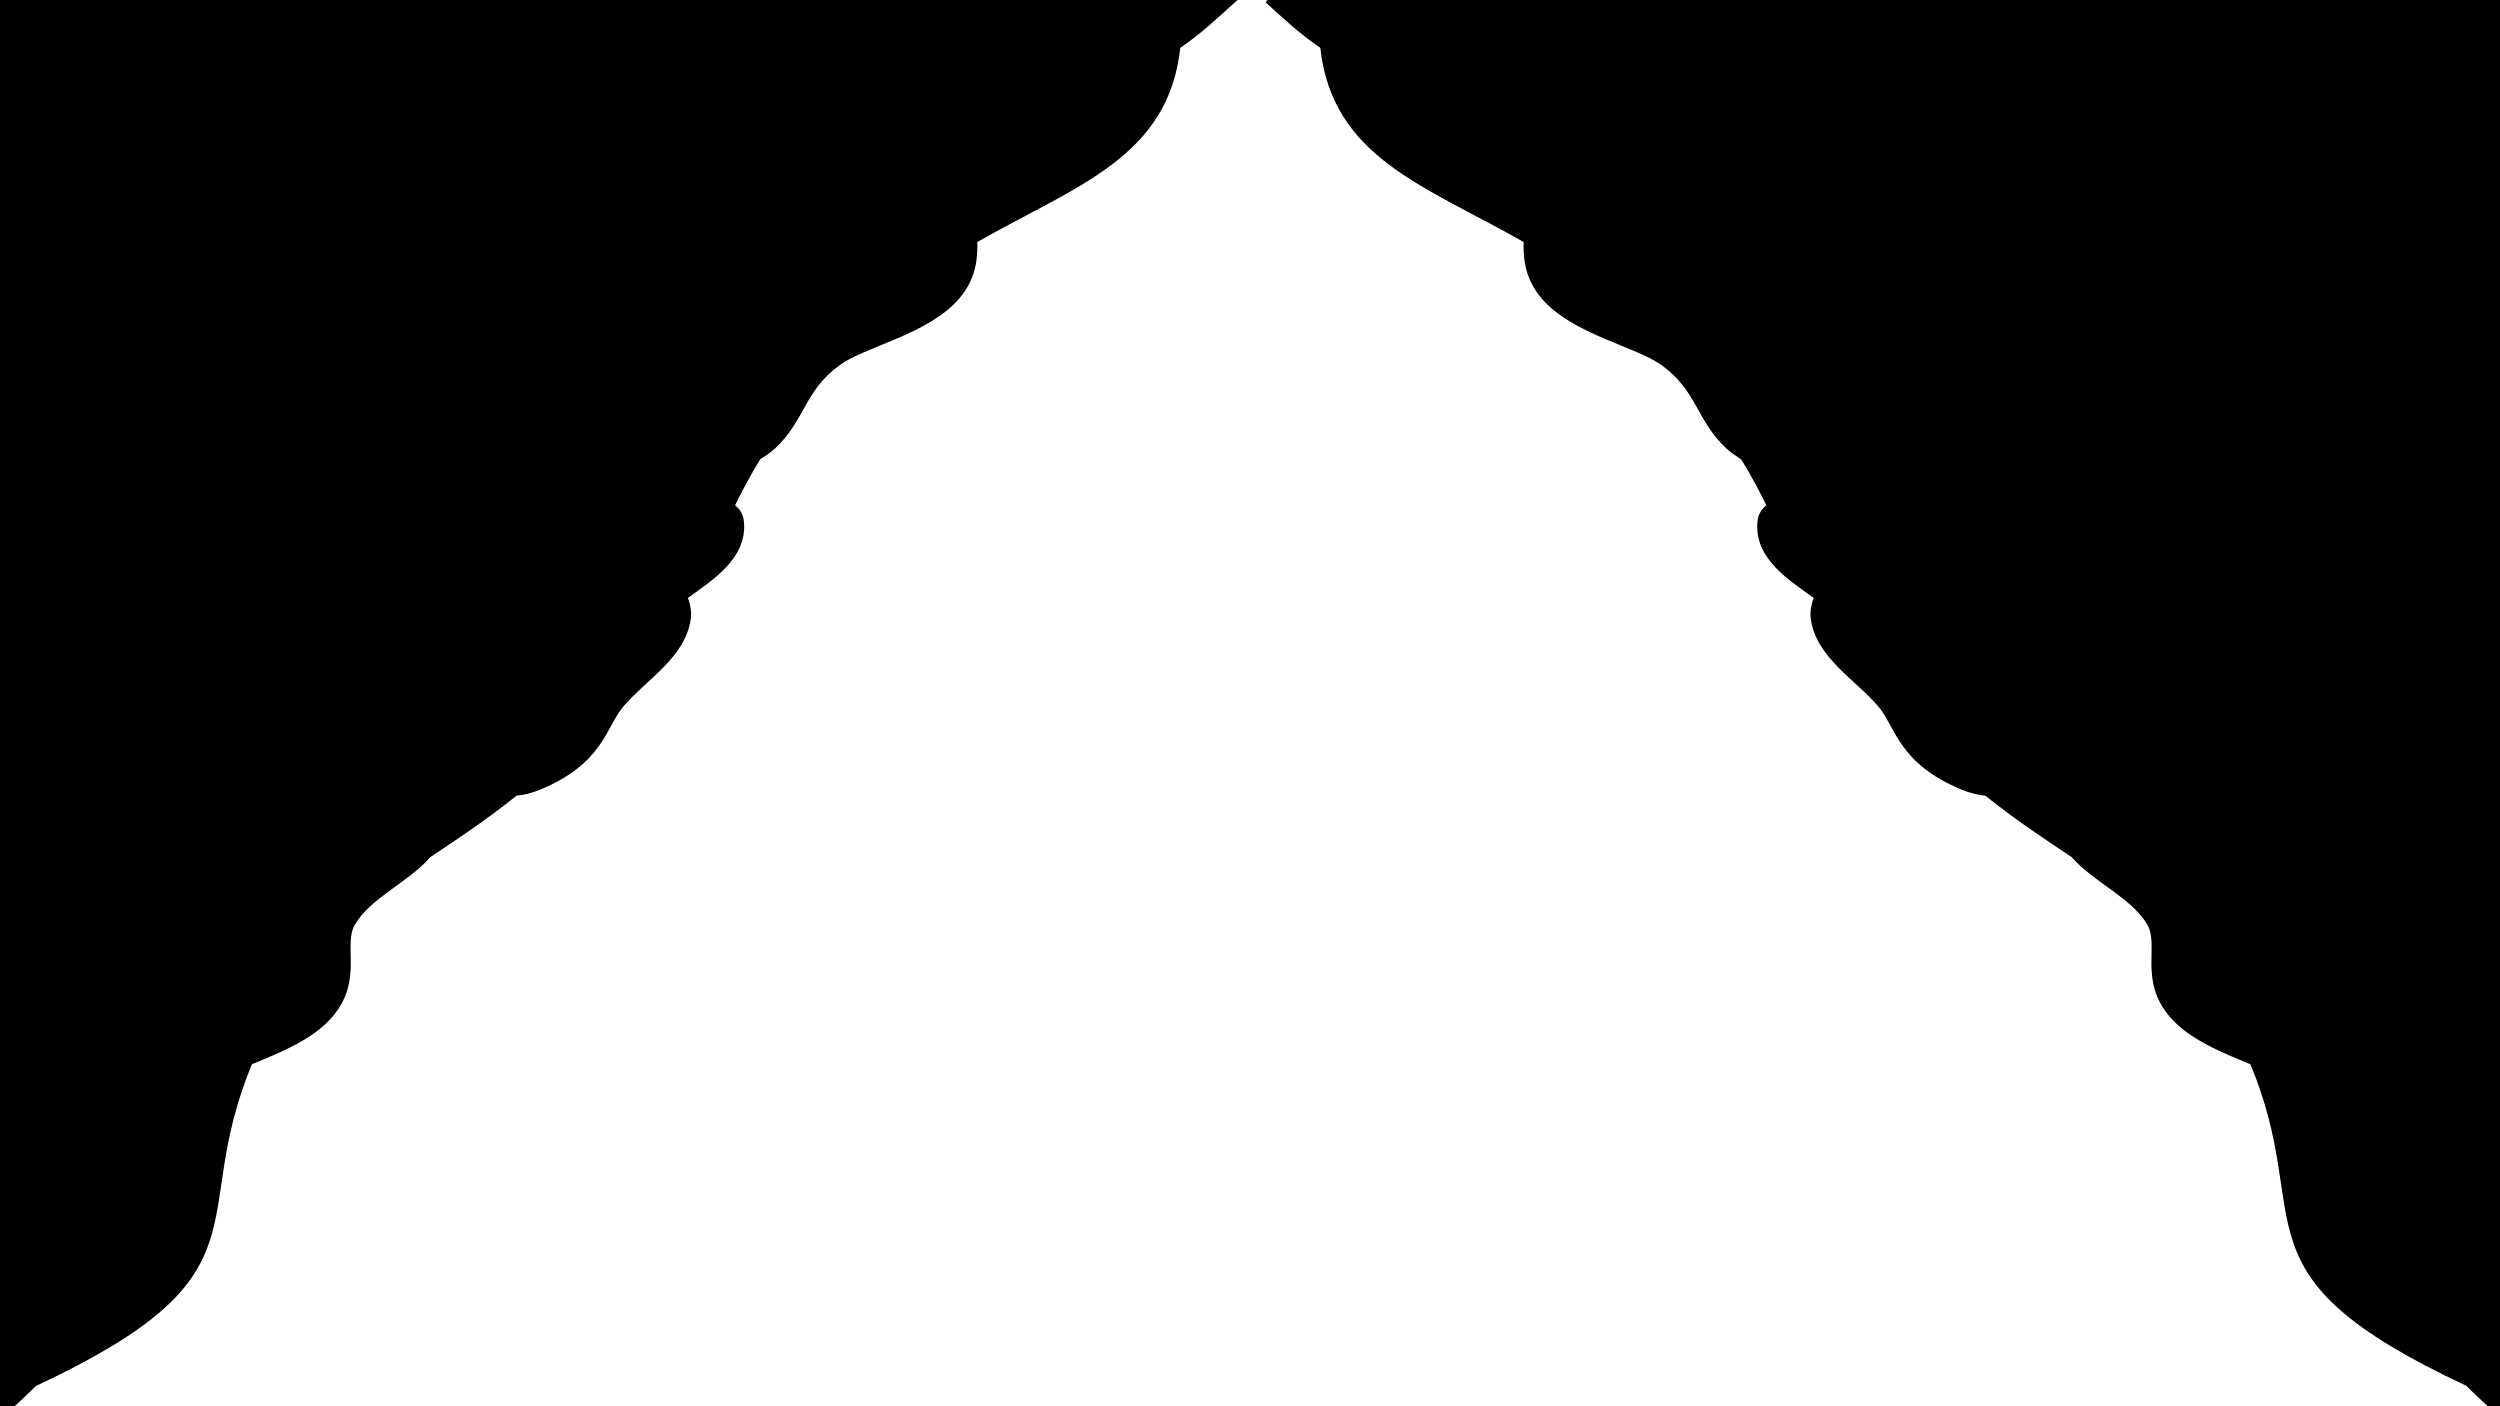 <svg id="rockettrail" xmlns="http://www.w3.org/2000/svg" version="1.1" viewBox="0 0 1600 900">
  <defs>
    <style>
      .st0 {
        stroke: currentColor;
        stroke-miterlimit: 10;
        stroke-width: 4px;
        fill: currentColor;
      }
    </style>
  </defs>
  <path id="left" class="st0" d="M21.9,885.3c-5,5-10.2,9.8-15.5,14.7H0V0h789c-11,9.9-21.6,20.1-35.5,29.5-7.2,70.1-65.8,87.5-130,124.2.2,10.9-.3,23.3-11,35.9-19,22.5-59.5,30.3-76.2,42.4-23.5,17.1-22.7,36.1-41.9,53.8-2.6,2.3-5.8,4.5-9.4,6.8-7,11.4-12.3,21.6-17.1,31.4,3.5,2.3,5.8,5.5,6.2,9.8,2.4,22.9-20.2,36.4-36.2,48.1h0c1.8,4.9,2.9,9.6,2.2,13.9-3.2,23.8-27.8,37.6-42.7,55.1-11.7,13.9-12.6,36.1-52.6,52.7-5.4,2.2-10.4,3.3-15,3.7-19.7,15.9-38.2,28-55.8,39.8-13.6,15.9-38.4,26-48.6,43.7-8.2,14,5.1,35.8-13.9,58.3-12.3,14.7-33.8,23-51.8,30.5-43,102.9,15.4,133.9-137.5,205.6h.2-.3,0Z"/>
  <path id="right" class="st0" d="M811.3,0c11,9.9,21.6,20.1,35.6,29.5,7.2,70.1,66,87.5,130.2,124.2-.2,10.9.3,23.3,11,35.9,19,22.5,59.6,30.3,76.4,42.4,23.6,17.1,22.8,36.1,42,53.8,2.6,2.3,5.8,4.5,9.4,6.8,7,11.4,12.3,21.6,17.1,31.4-3.5,2.3-5.8,5.5-6.2,9.8-2.4,22.9,20.2,36.4,36.3,48.1h0c-1.8,4.9-2.9,9.6-2.2,13.9,3.2,23.8,27.9,37.6,42.8,55.1,11.7,13.9,12.6,36.1,52.7,52.7,5.4,2.2,10.4,3.3,15,3.7,19.7,15.9,38.3,28,55.9,39.8,13.6,15.9,38.5,26,48.7,43.7,8.2,14-5.1,35.8,13.9,58.3,12.3,14.7,33.9,23,51.9,30.5,43.1,102.9-15.4,133.9,137.7,205.6,5,5,10.2,9.8,15.5,14.7h4.8V0h-789,.3,0Z"/>
</svg>
